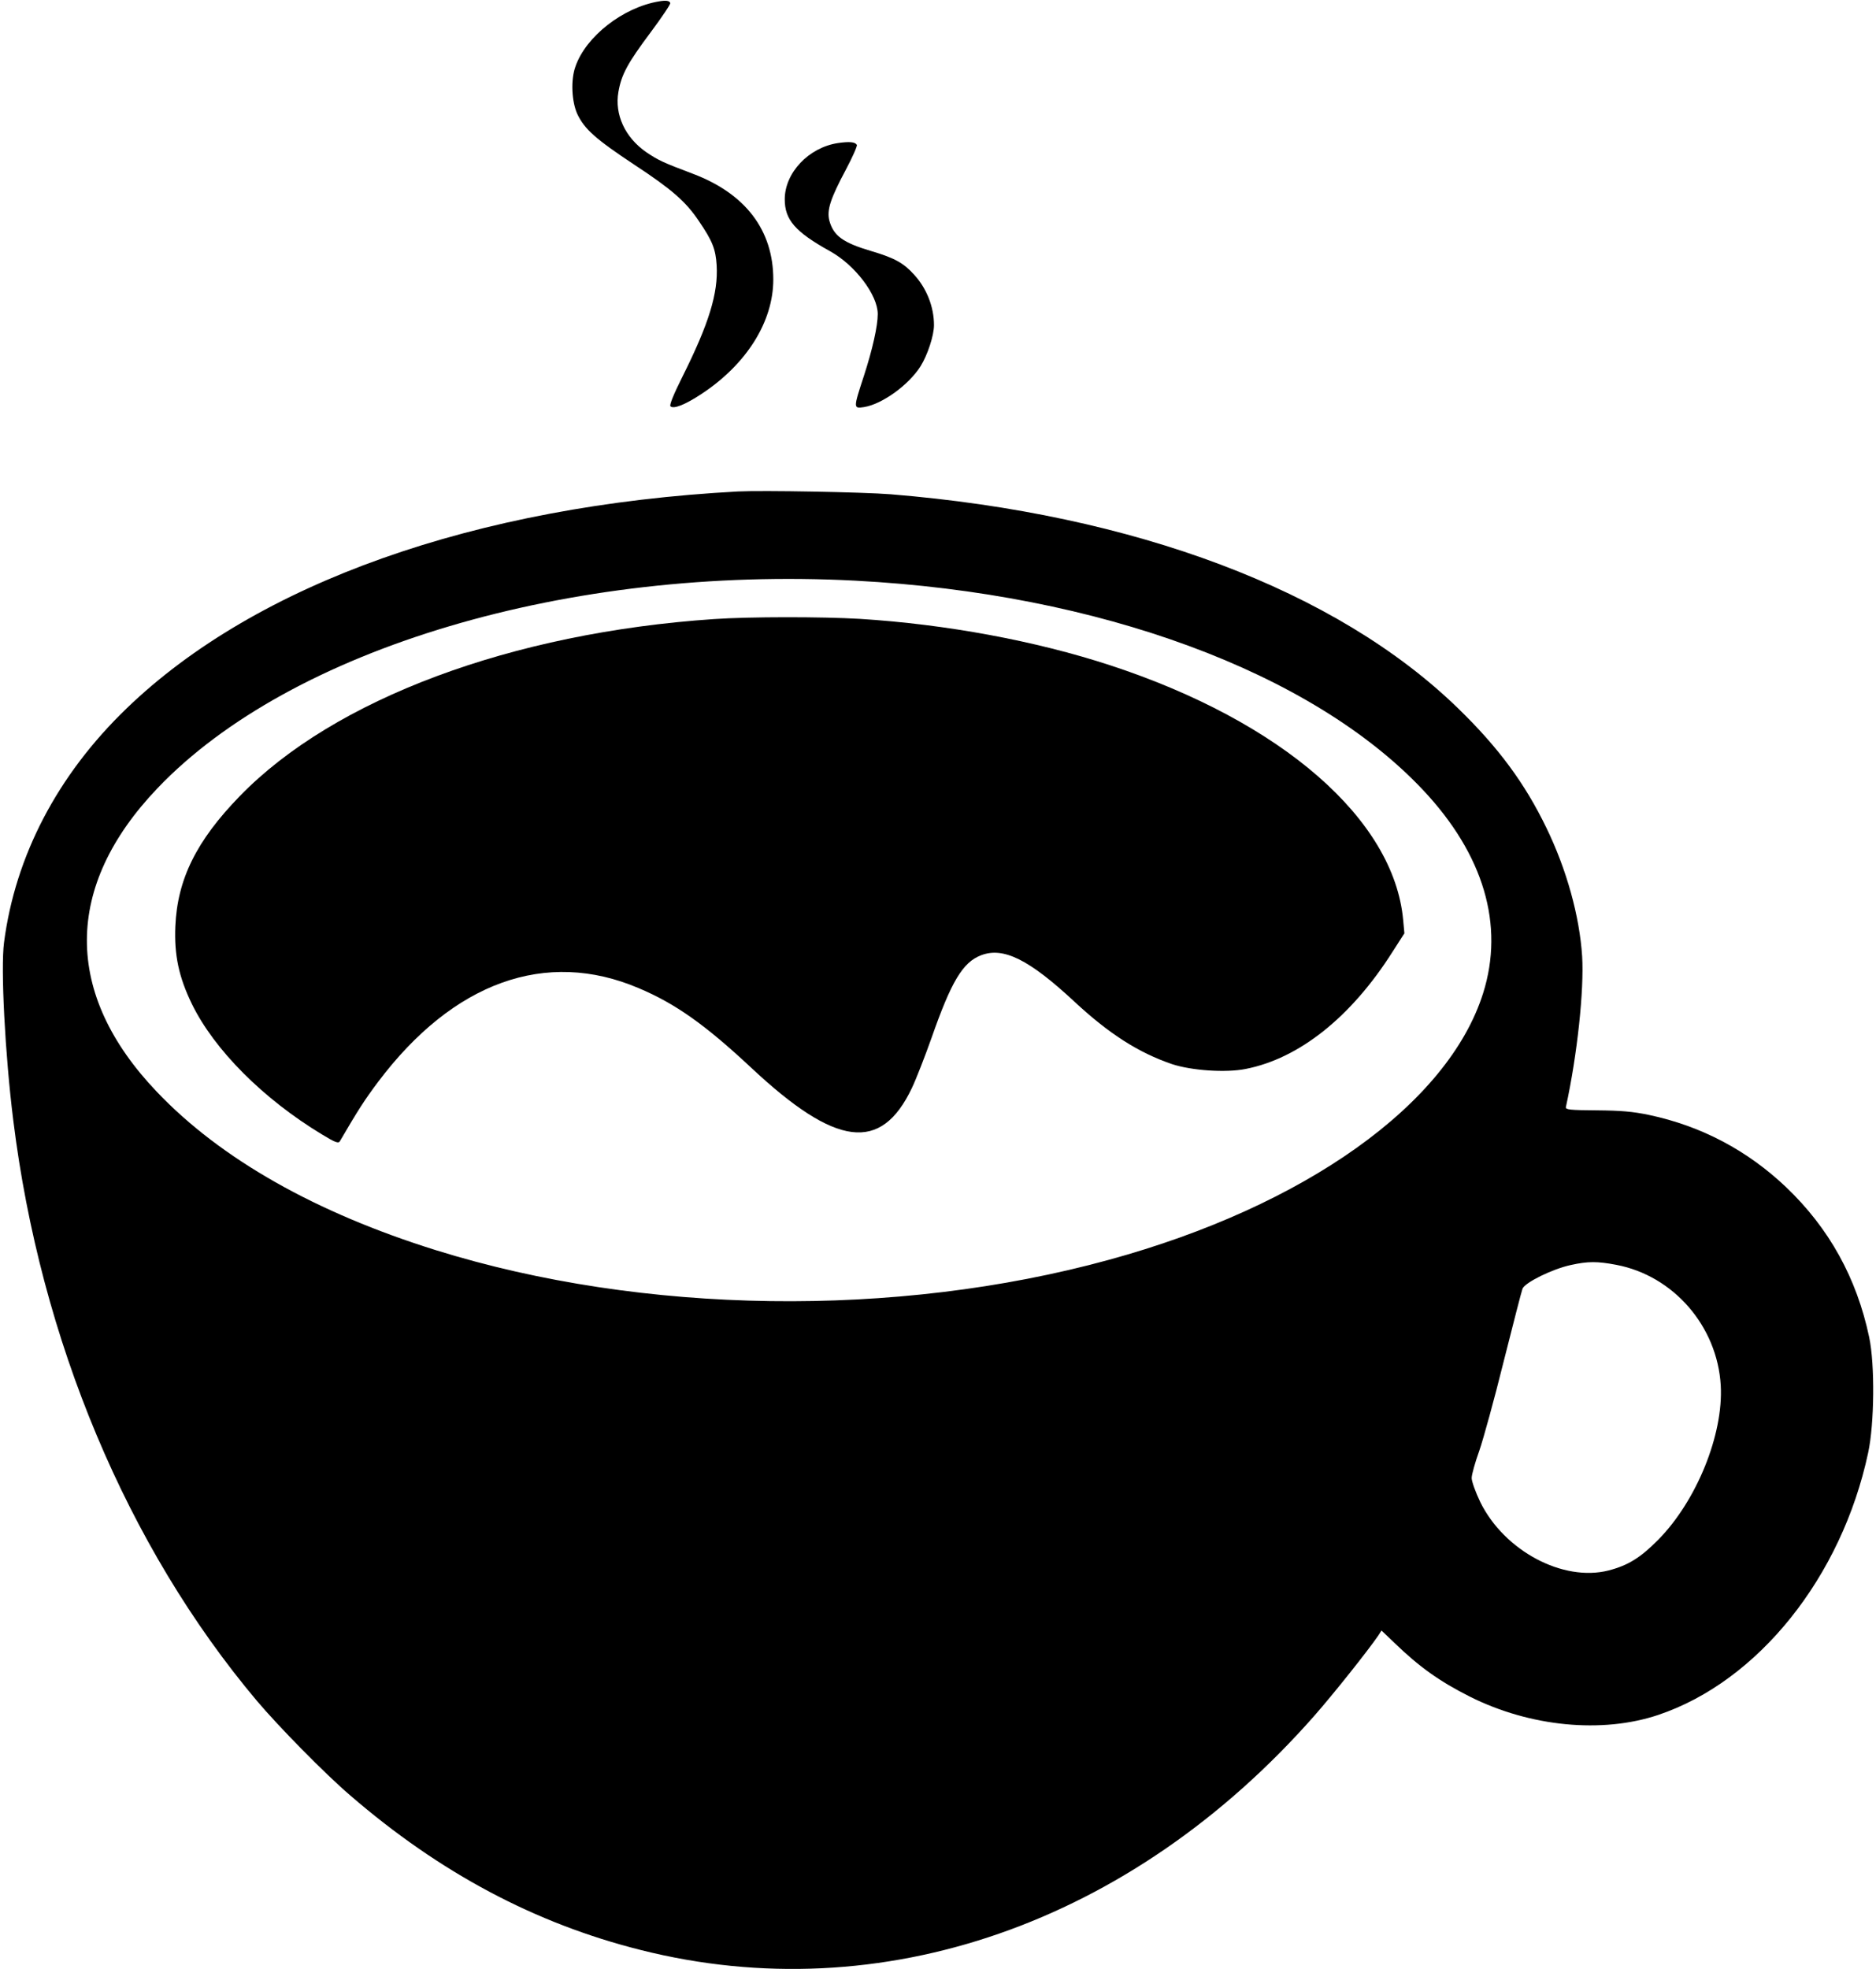 <?xml version="1.0" standalone="no"?>
<!DOCTYPE svg PUBLIC "-//W3C//DTD SVG 20010904//EN"
 "http://www.w3.org/TR/2001/REC-SVG-20010904/DTD/svg10.dtd">
<svg version="1.0" xmlns="http://www.w3.org/2000/svg"
 width="934pt" height="980pt" viewBox="0 0 934 980"
 preserveAspectRatio="xMidYMid meet">
<g transform="translate(0,980) scale(0.1,-0.1)"
fill="#000000" stroke="none">
<path d="M3280 9793 c-178 -30 -363 -174 -415 -324 -24 -66 -19 -174 9 -236
36 -76 91 -125 286 -254 184 -121 254 -182 318 -277 69 -101 85 -141 90 -223
8 -138 -38 -289 -170 -553 -45 -90 -66 -142 -60 -148 15 -15 72 7 154 61 225
148 358 360 358 570 0 245 -138 427 -400 526 -151 57 -172 67 -233 108 -105
73 -158 187 -138 300 15 86 45 142 161 297 55 74 99 139 97 145 -4 12 -22 14
-57 8z"/>
<path d="M4172 9088 c-146 -22 -265 -148 -265 -280 0 -102 52 -162 225 -258
125 -69 238 -218 238 -313 0 -59 -26 -176 -69 -308 -53 -162 -53 -163 1 -155
91 15 222 110 281 203 35 56 67 153 67 205 0 90 -36 182 -98 250 -53 59 -98
84 -213 118 -142 42 -189 76 -210 152 -13 52 4 107 83 255 33 62 57 117 54
122 -9 15 -38 17 -94 9z"/>
<path d="M3675 7354 c-1309 -70 -2399 -457 -3044 -1079 -345 -332 -555 -735
-611 -1166 -17 -129 5 -556 46 -884 135 -1093 567 -2123 1213 -2890 110 -130
339 -363 464 -470 447 -386 921 -638 1447 -770 1198 -302 2442 131 3353 1165
95 108 267 324 319 400 l16 25 64 -61 c124 -120 225 -192 376 -268 299 -150
658 -185 938 -91 497 167 913 686 1045 1305 31 144 34 439 5 575 -62 294 -199
542 -414 747 -193 183 -422 304 -682 359 -81 17 -140 22 -261 23 -133 1 -155
3 -153 16 57 261 91 584 81 750 -13 201 -77 432 -178 640 -107 221 -238 399
-440 595 -604 587 -1610 966 -2824 1065 -137 11 -640 20 -760 14z m585 -444
c1212 -64 2272 -455 2825 -1042 302 -321 406 -672 299 -1011 -174 -552 -887
-1060 -1863 -1327 -1061 -291 -2321 -273 -3351 48 -599 187 -1071 454 -1389
788 -466 488 -464 1022 3 1511 665 697 2049 1108 3476 1033z m3787 -3405 c285
-54 503 -306 520 -600 14 -245 -121 -576 -312 -769 -88 -89 -150 -127 -246
-152 -227 -58 -519 97 -639 340 -24 50 -43 103 -43 120 0 17 17 78 38 136 20
58 75 257 121 443 47 186 89 350 94 363 12 31 148 98 240 118 86 19 132 19
227 1z"/>
<path d="M3556 6719 c-1009 -68 -1893 -398 -2362 -881 -216 -222 -311 -414
-321 -648 -6 -143 17 -252 82 -386 111 -228 355 -473 648 -650 66 -40 82 -46
89 -34 91 156 124 207 190 295 374 497 836 664 1298 467 183 -77 332 -183 560
-396 422 -395 646 -424 800 -101 21 44 65 157 98 250 98 280 155 376 247 411
111 42 238 -21 463 -230 173 -161 320 -255 487 -312 97 -32 268 -44 367 -24
266 52 525 258 731 583 l59 92 -6 65 c-45 502 -604 989 -1459 1269 -373 122
-816 204 -1247 231 -188 11 -548 11 -724 -1z"/>
</g>
</svg>
